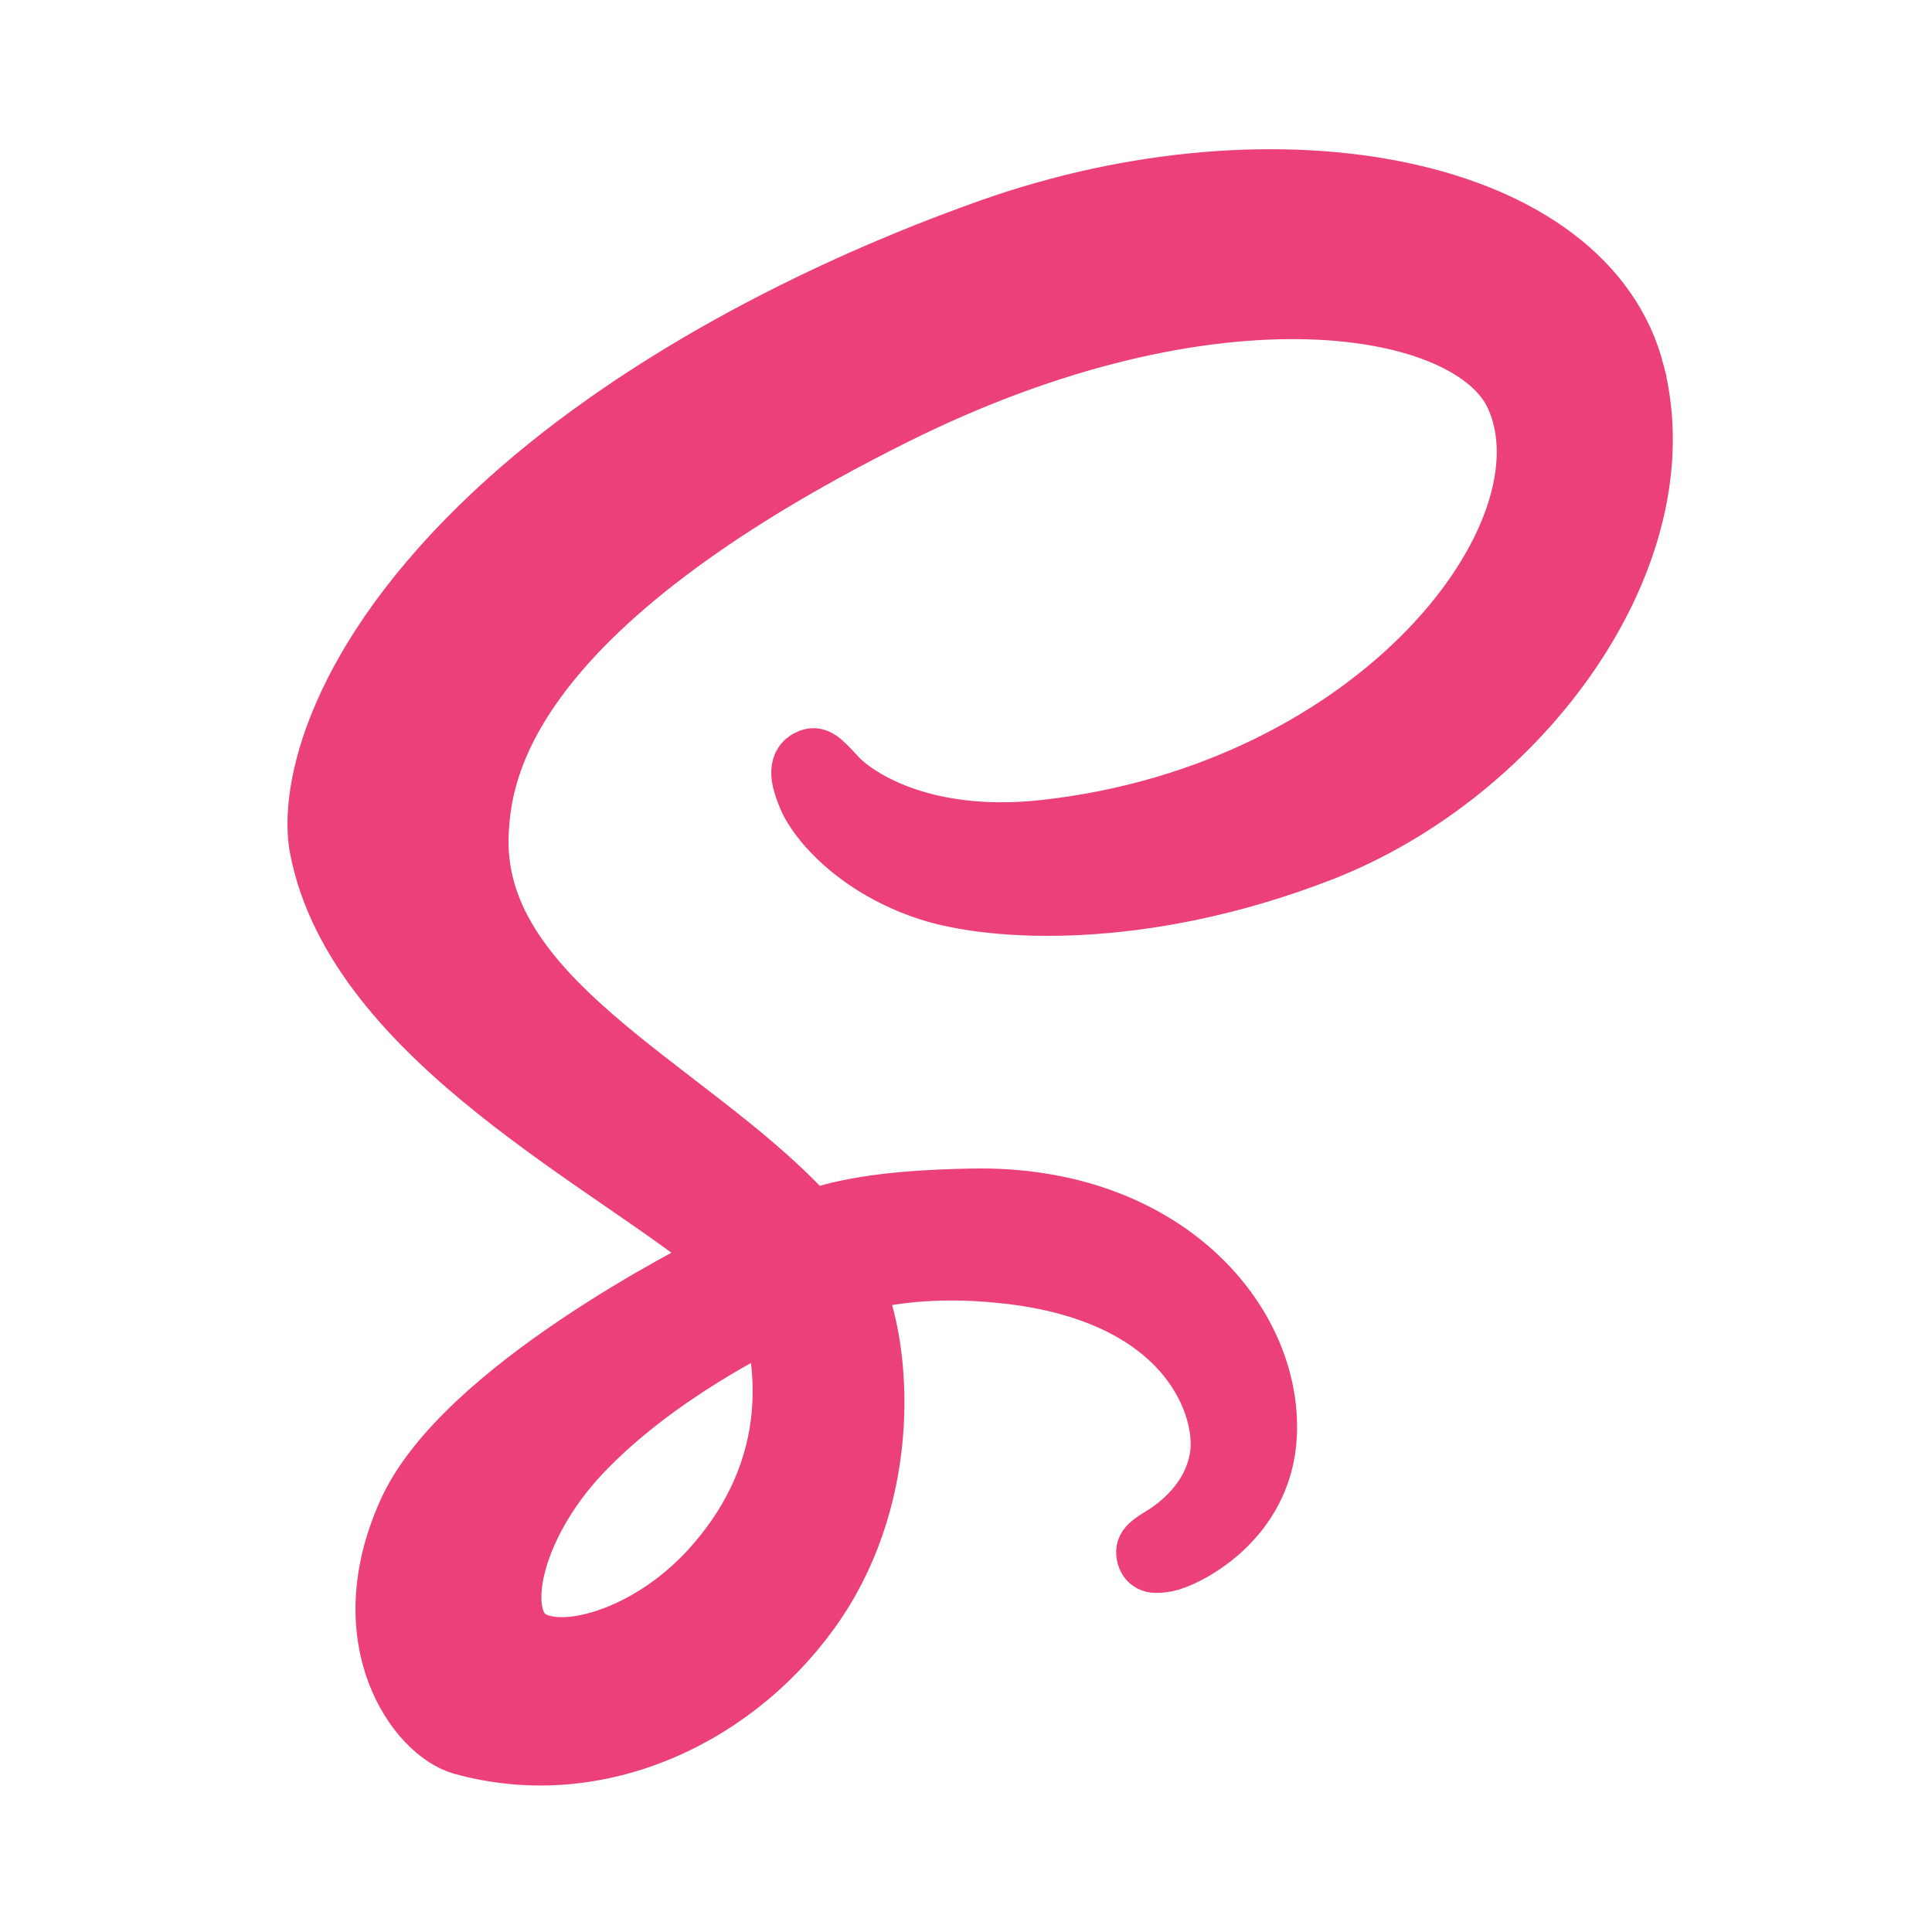<?xml version="1.0" encoding="UTF-8" standalone="no"?>
<!-- Generator: Adobe Illustrator 18.0.0, SVG Export Plug-In . SVG Version: 6.00 Build 0)  -->

<svg
   xmlns:dc="http://purl.org/dc/elements/1.1/"
   xmlns:cc="http://creativecommons.org/ns#"
   xmlns:rdf="http://www.w3.org/1999/02/22-rdf-syntax-ns#"
   xmlns:svg="http://www.w3.org/2000/svg"
   xmlns="http://www.w3.org/2000/svg"
   xmlns:sodipodi="http://sodipodi.sourceforge.net/DTD/sodipodi-0.dtd"
   xmlns:inkscape="http://www.inkscape.org/namespaces/inkscape"
   version="1.1"
   id="Layer_1"
   x="0px"
   y="0px"
   viewBox="0 0 500 500"
   enable-background="new 0 0 612 792"
   xml:space="preserve"
   sodipodi:docname="sass.svg"
   width="500"
   height="500"
   inkscape:version="0.92.1 r15371"><defs
     id="defs11" /><sodipodi:namedview
     pagecolor="#ffffff"
     bordercolor="#666666"
     borderopacity="1"
     objecttolerance="10"
     gridtolerance="10"
     guidetolerance="10"
     inkscape:pageopacity="0"
     inkscape:pageshadow="2"
     inkscape:window-width="1366"
     inkscape:window-height="705"
     id="namedview9"
     showgrid="false"
     inkscape:zoom="0.42140707"
     inkscape:cx="-312.36665"
     inkscape:cy="399.75425"
     inkscape:window-x="-8"
     inkscape:window-y="-8"
     inkscape:window-maximized="1"
     inkscape:current-layer="Layer_1" /><g
     id="g6"
     transform="matrix(1.311,0,0,1.311,-146.691,-269.104)"
     style="fill:#ec407a;fill-opacity:1;stroke:#ec407a;stroke-width:12.423;stroke-miterlimit:4;stroke-dasharray:none;stroke-opacity:1"><path
       d="m 434.3,278.93 c -9.3,-36.49 -69.8,-48.48 -127.06,-28.14 -34.08,12.11 -70.96,31.11 -97.49,55.92 -31.54,29.5 -36.57,55.17 -34.49,65.9 7.31,37.85 59.18,62.6 80.5,80.95 v 0.11 c -6.29,3.09 -52.3,26.38 -63.07,50.19 -11.36,25.12 1.81,43.14 10.53,45.57 27.02,7.52 54.74,-6 69.65,-28.23 14.38,-21.45 13.18,-49.14 6.93,-62.92 8.62,-2.27 18.67,-3.29 31.44,-1.8 36.04,4.21 43.11,26.71 41.76,36.13 -1.35,9.42 -8.91,14.6 -11.44,16.16 -2.53,1.56 -3.3,2.11 -3.09,3.27 0.31,1.69 1.48,1.63 3.63,1.26 2.97,-0.5 18.92,-7.66 19.61,-25.04 0.87,-22.07 -20.28,-46.76 -57.73,-46.11 -15.42,0.27 -25.12,1.73 -32.13,4.34 -0.52,-0.59 -1.04,-1.18 -1.59,-1.76 -23.15,-24.7 -65.95,-42.17 -64.14,-75.38 0.66,-12.07 4.86,-43.86 82.24,-82.42 63.39,-31.59 114.14,-22.89 122.91,-3.63 12.53,27.52 -27.12,78.67 -92.95,86.05 -25.08,2.81 -38.29,-6.91 -41.57,-10.53 -3.46,-3.81 -3.97,-3.98 -5.27,-3.27 -2.1,1.17 -0.77,4.53 0,6.54 1.97,5.12 10.03,14.19 23.78,18.7 12.1,3.97 41.54,6.15 77.16,-7.62 39.88,-15.45 71.03,-58.37 61.88,-94.24 z M 264.61,464.87 c 2.99,11.06 2.66,21.37 -0.43,30.7 -0.34,1.04 -0.72,2.06 -1.13,3.08 -0.41,1.01 -0.85,2.01 -1.33,3 -2.38,4.94 -5.58,9.56 -9.49,13.83 -11.94,13.02 -28.61,17.95 -35.76,13.8 -7.72,-4.48 -3.85,-22.84 9.98,-37.46 14.89,-15.74 36.31,-25.86 36.31,-25.86 l -0.03,-0.06 c 0.62,-0.34 1.24,-0.68 1.88,-1.03 z"
       id="path4"
       inkscape:connector-curvature="0"
       style="fill:#ec407a;fill-opacity:1;stroke:#ec407a;stroke-width:12.423;stroke-miterlimit:4;stroke-dasharray:none;stroke-opacity:1" /></g></svg>
